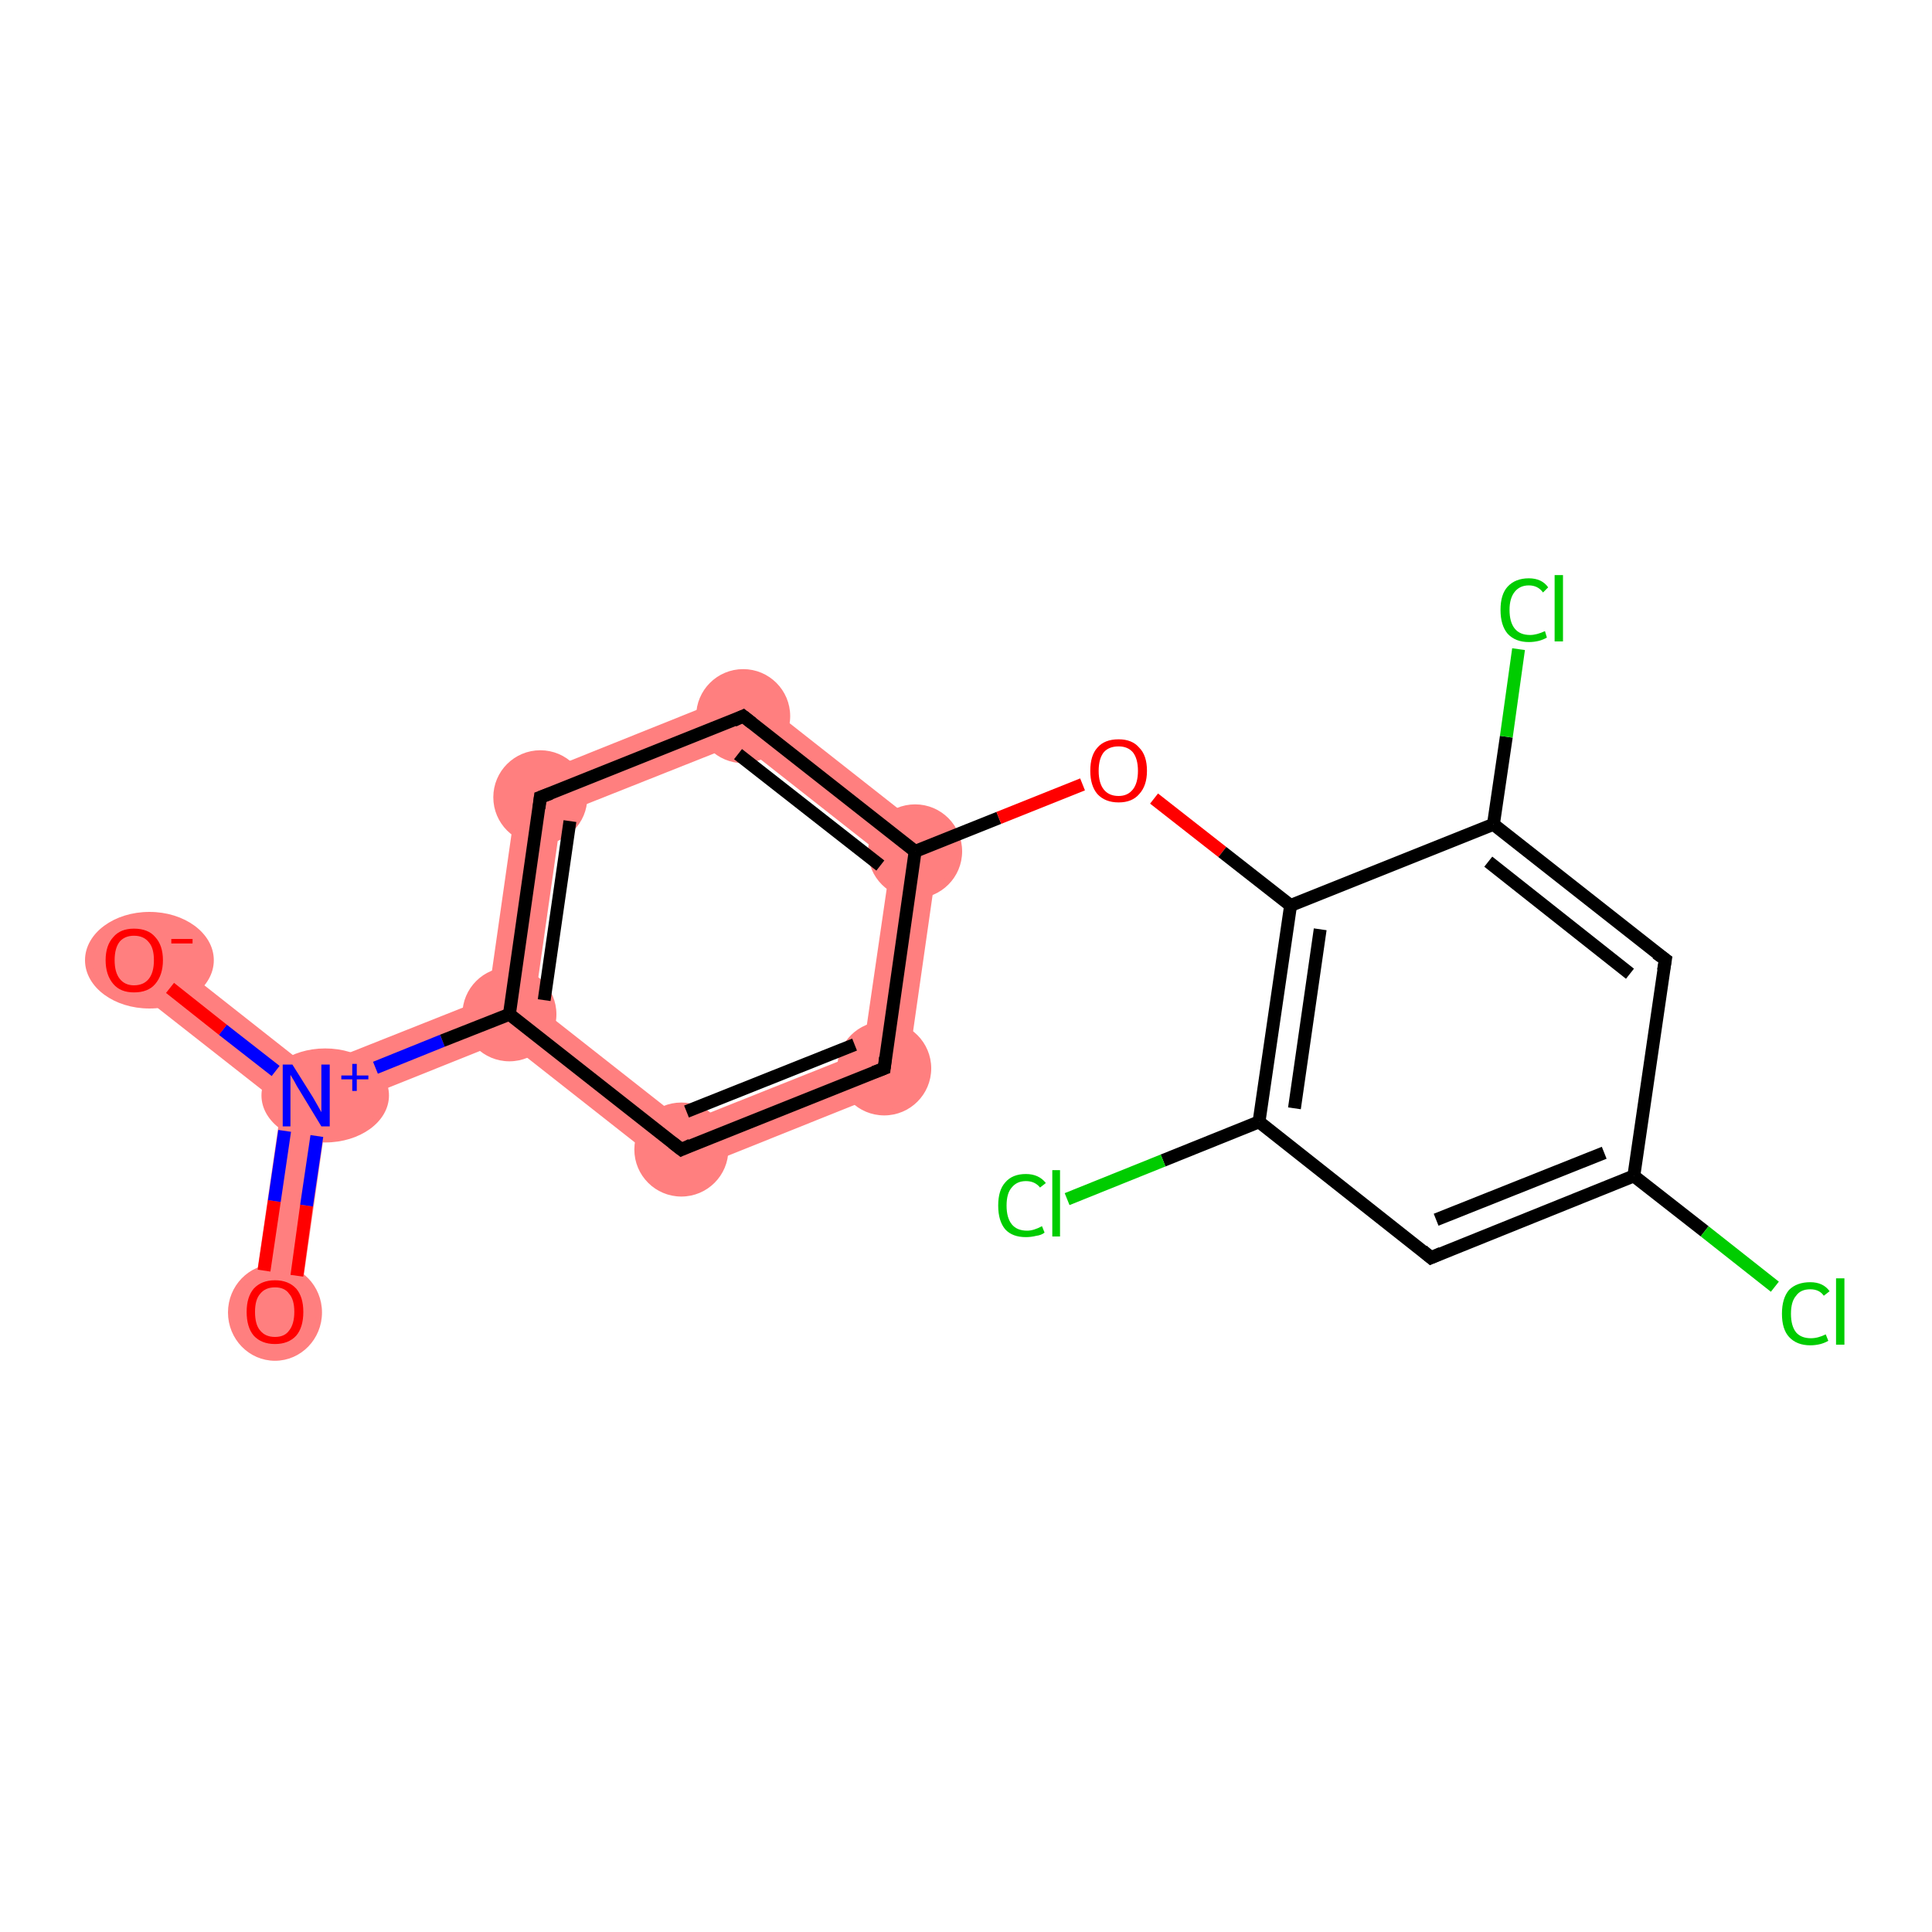 <?xml version='1.0' encoding='iso-8859-1'?>
<svg version='1.1' baseProfile='full'
              xmlns='http://www.w3.org/2000/svg'
                      xmlns:rdkit='http://www.rdkit.org/xml'
                      xmlns:xlink='http://www.w3.org/1999/xlink'
                  xml:space='preserve'
width='300px' height='300px' viewBox='0 0 300 300'>
<!-- END OF HEADER -->
<rect style='opacity:1.0;fill:#FFFFFF;stroke:none' width='300.0' height='300.0' x='0.0' y='0.0'> </rect>
<path class='bond-0 atom-0 atom-1' d='M 47.5,170.1 L 50.8,172.7 L 46.3,204.2 L 39.1,203.2 L 43.7,171.6 Z' style='fill:#FF7F7F;fill-rule:evenodd;fill-opacity:1;stroke:#FF7F7F;stroke-width:0.0px;stroke-linecap:butt;stroke-linejoin:miter;stroke-opacity:1;' />
<path class='bond-1 atom-1 atom-2' d='M 23.1,146.2 L 48.1,165.9 L 47.5,170.1 L 43.7,171.6 L 18.6,151.9 Z' style='fill:#FF7F7F;fill-rule:evenodd;fill-opacity:1;stroke:#FF7F7F;stroke-width:0.0px;stroke-linecap:butt;stroke-linejoin:miter;stroke-opacity:1;' />
<path class='bond-2 atom-1 atom-3' d='M 75.8,154.9 L 79.1,157.5 L 78.5,161.6 L 50.8,172.7 L 47.5,170.1 L 48.1,165.9 Z' style='fill:#FF7F7F;fill-rule:evenodd;fill-opacity:1;stroke:#FF7F7F;stroke-width:0.0px;stroke-linecap:butt;stroke-linejoin:miter;stroke-opacity:1;' />
<path class='bond-3 atom-3 atom-4' d='M 80.6,121.3 L 87.2,126.4 L 83.0,155.9 L 79.1,157.5 L 75.8,154.9 Z' style='fill:#FF7F7F;fill-rule:evenodd;fill-opacity:1;stroke:#FF7F7F;stroke-width:0.0px;stroke-linecap:butt;stroke-linejoin:miter;stroke-opacity:1;' />
<path class='bond-18 atom-3 atom-18' d='M 83.0,155.9 L 106.4,174.3 L 105.2,182.6 L 78.5,161.6 L 79.1,157.5 Z' style='fill:#FF7F7F;fill-rule:evenodd;fill-opacity:1;stroke:#FF7F7F;stroke-width:0.0px;stroke-linecap:butt;stroke-linejoin:miter;stroke-opacity:1;' />
<path class='bond-4 atom-4 atom-5' d='M 116.0,107.1 L 114.9,115.4 L 87.2,126.4 L 80.6,121.3 Z' style='fill:#FF7F7F;fill-rule:evenodd;fill-opacity:1;stroke:#FF7F7F;stroke-width:0.0px;stroke-linecap:butt;stroke-linejoin:miter;stroke-opacity:1;' />
<path class='bond-5 atom-5 atom-6' d='M 116.0,107.1 L 146.0,130.7 L 138.3,133.8 L 114.9,115.4 Z' style='fill:#FF7F7F;fill-rule:evenodd;fill-opacity:1;stroke:#FF7F7F;stroke-width:0.0px;stroke-linecap:butt;stroke-linejoin:miter;stroke-opacity:1;' />
<path class='bond-16 atom-6 atom-17' d='M 146.0,130.7 L 140.6,168.4 L 134.0,163.3 L 138.3,133.8 Z' style='fill:#FF7F7F;fill-rule:evenodd;fill-opacity:1;stroke:#FF7F7F;stroke-width:0.0px;stroke-linecap:butt;stroke-linejoin:miter;stroke-opacity:1;' />
<path class='bond-17 atom-17 atom-18' d='M 134.0,163.3 L 140.6,168.4 L 105.2,182.6 L 106.4,174.3 Z' style='fill:#FF7F7F;fill-rule:evenodd;fill-opacity:1;stroke:#FF7F7F;stroke-width:0.0px;stroke-linecap:butt;stroke-linejoin:miter;stroke-opacity:1;' />
<ellipse cx='42.7' cy='203.8' rx='6.8' ry='7.0' class='atom-0'  style='fill:#FF7F7F;fill-rule:evenodd;stroke:#FF7F7F;stroke-width:1.0px;stroke-linecap:butt;stroke-linejoin:miter;stroke-opacity:1' />
<ellipse cx='50.5' cy='170.1' rx='9.4' ry='6.8' class='atom-1'  style='fill:#FF7F7F;fill-rule:evenodd;stroke:#FF7F7F;stroke-width:1.0px;stroke-linecap:butt;stroke-linejoin:miter;stroke-opacity:1' />
<ellipse cx='23.2' cy='149.1' rx='9.5' ry='7.0' class='atom-2'  style='fill:#FF7F7F;fill-rule:evenodd;stroke:#FF7F7F;stroke-width:1.0px;stroke-linecap:butt;stroke-linejoin:miter;stroke-opacity:1' />
<ellipse cx='79.1' cy='157.5' rx='6.8' ry='6.8' class='atom-3'  style='fill:#FF7F7F;fill-rule:evenodd;stroke:#FF7F7F;stroke-width:1.0px;stroke-linecap:butt;stroke-linejoin:miter;stroke-opacity:1' />
<ellipse cx='83.9' cy='123.8' rx='6.8' ry='6.8' class='atom-4'  style='fill:#FF7F7F;fill-rule:evenodd;stroke:#FF7F7F;stroke-width:1.0px;stroke-linecap:butt;stroke-linejoin:miter;stroke-opacity:1' />
<ellipse cx='115.4' cy='111.2' rx='6.8' ry='6.8' class='atom-5'  style='fill:#FF7F7F;fill-rule:evenodd;stroke:#FF7F7F;stroke-width:1.0px;stroke-linecap:butt;stroke-linejoin:miter;stroke-opacity:1' />
<ellipse cx='142.1' cy='132.2' rx='6.8' ry='6.8' class='atom-6'  style='fill:#FF7F7F;fill-rule:evenodd;stroke:#FF7F7F;stroke-width:1.0px;stroke-linecap:butt;stroke-linejoin:miter;stroke-opacity:1' />
<ellipse cx='137.3' cy='165.9' rx='6.8' ry='6.8' class='atom-17'  style='fill:#FF7F7F;fill-rule:evenodd;stroke:#FF7F7F;stroke-width:1.0px;stroke-linecap:butt;stroke-linejoin:miter;stroke-opacity:1' />
<ellipse cx='105.8' cy='178.5' rx='6.8' ry='6.8' class='atom-18'  style='fill:#FF7F7F;fill-rule:evenodd;stroke:#FF7F7F;stroke-width:1.0px;stroke-linecap:butt;stroke-linejoin:miter;stroke-opacity:1' />
<path class='bond-0 atom-0 atom-1' d='M 41.0,197.3 L 42.6,186.5' style='fill:none;fill-rule:evenodd;stroke:#FF0000;stroke-width:2.0px;stroke-linecap:butt;stroke-linejoin:miter;stroke-opacity:1' />
<path class='bond-0 atom-0 atom-1' d='M 42.6,186.5 L 44.2,175.6' style='fill:none;fill-rule:evenodd;stroke:#0000FF;stroke-width:2.0px;stroke-linecap:butt;stroke-linejoin:miter;stroke-opacity:1' />
<path class='bond-0 atom-0 atom-1' d='M 46.1,198.1 L 47.6,187.2' style='fill:none;fill-rule:evenodd;stroke:#FF0000;stroke-width:2.0px;stroke-linecap:butt;stroke-linejoin:miter;stroke-opacity:1' />
<path class='bond-0 atom-0 atom-1' d='M 47.6,187.2 L 49.2,176.4' style='fill:none;fill-rule:evenodd;stroke:#0000FF;stroke-width:2.0px;stroke-linecap:butt;stroke-linejoin:miter;stroke-opacity:1' />
<path class='bond-1 atom-1 atom-2' d='M 42.8,166.3 L 34.6,159.9' style='fill:none;fill-rule:evenodd;stroke:#0000FF;stroke-width:2.0px;stroke-linecap:butt;stroke-linejoin:miter;stroke-opacity:1' />
<path class='bond-1 atom-1 atom-2' d='M 34.6,159.9 L 26.4,153.4' style='fill:none;fill-rule:evenodd;stroke:#FF0000;stroke-width:2.0px;stroke-linecap:butt;stroke-linejoin:miter;stroke-opacity:1' />
<path class='bond-2 atom-1 atom-3' d='M 58.3,165.8 L 68.7,161.6' style='fill:none;fill-rule:evenodd;stroke:#0000FF;stroke-width:2.0px;stroke-linecap:butt;stroke-linejoin:miter;stroke-opacity:1' />
<path class='bond-2 atom-1 atom-3' d='M 68.7,161.6 L 79.1,157.5' style='fill:none;fill-rule:evenodd;stroke:#000000;stroke-width:2.0px;stroke-linecap:butt;stroke-linejoin:miter;stroke-opacity:1' />
<path class='bond-3 atom-3 atom-4' d='M 79.1,157.5 L 83.9,123.8' style='fill:none;fill-rule:evenodd;stroke:#000000;stroke-width:2.0px;stroke-linecap:butt;stroke-linejoin:miter;stroke-opacity:1' />
<path class='bond-3 atom-3 atom-4' d='M 84.5,155.3 L 88.5,127.5' style='fill:none;fill-rule:evenodd;stroke:#000000;stroke-width:2.0px;stroke-linecap:butt;stroke-linejoin:miter;stroke-opacity:1' />
<path class='bond-4 atom-4 atom-5' d='M 83.9,123.8 L 115.4,111.2' style='fill:none;fill-rule:evenodd;stroke:#000000;stroke-width:2.0px;stroke-linecap:butt;stroke-linejoin:miter;stroke-opacity:1' />
<path class='bond-5 atom-5 atom-6' d='M 115.4,111.2 L 142.1,132.2' style='fill:none;fill-rule:evenodd;stroke:#000000;stroke-width:2.0px;stroke-linecap:butt;stroke-linejoin:miter;stroke-opacity:1' />
<path class='bond-5 atom-5 atom-6' d='M 114.6,117.1 L 136.7,134.4' style='fill:none;fill-rule:evenodd;stroke:#000000;stroke-width:2.0px;stroke-linecap:butt;stroke-linejoin:miter;stroke-opacity:1' />
<path class='bond-6 atom-6 atom-7' d='M 142.1,132.2 L 155.1,127.0' style='fill:none;fill-rule:evenodd;stroke:#000000;stroke-width:2.0px;stroke-linecap:butt;stroke-linejoin:miter;stroke-opacity:1' />
<path class='bond-6 atom-6 atom-7' d='M 155.1,127.0 L 168.1,121.8' style='fill:none;fill-rule:evenodd;stroke:#FF0000;stroke-width:2.0px;stroke-linecap:butt;stroke-linejoin:miter;stroke-opacity:1' />
<path class='bond-7 atom-7 atom-8' d='M 179.2,124.0 L 189.8,132.3' style='fill:none;fill-rule:evenodd;stroke:#FF0000;stroke-width:2.0px;stroke-linecap:butt;stroke-linejoin:miter;stroke-opacity:1' />
<path class='bond-7 atom-7 atom-8' d='M 189.8,132.3 L 200.4,140.6' style='fill:none;fill-rule:evenodd;stroke:#000000;stroke-width:2.0px;stroke-linecap:butt;stroke-linejoin:miter;stroke-opacity:1' />
<path class='bond-8 atom-8 atom-9' d='M 200.4,140.6 L 195.5,174.2' style='fill:none;fill-rule:evenodd;stroke:#000000;stroke-width:2.0px;stroke-linecap:butt;stroke-linejoin:miter;stroke-opacity:1' />
<path class='bond-8 atom-8 atom-9' d='M 205.0,144.3 L 201.0,172.1' style='fill:none;fill-rule:evenodd;stroke:#000000;stroke-width:2.0px;stroke-linecap:butt;stroke-linejoin:miter;stroke-opacity:1' />
<path class='bond-9 atom-9 atom-10' d='M 195.5,174.2 L 180.6,180.2' style='fill:none;fill-rule:evenodd;stroke:#000000;stroke-width:2.0px;stroke-linecap:butt;stroke-linejoin:miter;stroke-opacity:1' />
<path class='bond-9 atom-9 atom-10' d='M 180.6,180.2 L 165.7,186.2' style='fill:none;fill-rule:evenodd;stroke:#00CC00;stroke-width:2.0px;stroke-linecap:butt;stroke-linejoin:miter;stroke-opacity:1' />
<path class='bond-10 atom-9 atom-11' d='M 195.5,174.2 L 222.2,195.3' style='fill:none;fill-rule:evenodd;stroke:#000000;stroke-width:2.0px;stroke-linecap:butt;stroke-linejoin:miter;stroke-opacity:1' />
<path class='bond-11 atom-11 atom-12' d='M 222.2,195.3 L 253.7,182.6' style='fill:none;fill-rule:evenodd;stroke:#000000;stroke-width:2.0px;stroke-linecap:butt;stroke-linejoin:miter;stroke-opacity:1' />
<path class='bond-11 atom-11 atom-12' d='M 223.0,189.4 L 249.1,179.0' style='fill:none;fill-rule:evenodd;stroke:#000000;stroke-width:2.0px;stroke-linecap:butt;stroke-linejoin:miter;stroke-opacity:1' />
<path class='bond-12 atom-12 atom-13' d='M 253.7,182.6 L 264.7,191.2' style='fill:none;fill-rule:evenodd;stroke:#000000;stroke-width:2.0px;stroke-linecap:butt;stroke-linejoin:miter;stroke-opacity:1' />
<path class='bond-12 atom-12 atom-13' d='M 264.7,191.2 L 275.6,199.8' style='fill:none;fill-rule:evenodd;stroke:#00CC00;stroke-width:2.0px;stroke-linecap:butt;stroke-linejoin:miter;stroke-opacity:1' />
<path class='bond-13 atom-12 atom-14' d='M 253.7,182.6 L 258.6,149.0' style='fill:none;fill-rule:evenodd;stroke:#000000;stroke-width:2.0px;stroke-linecap:butt;stroke-linejoin:miter;stroke-opacity:1' />
<path class='bond-14 atom-14 atom-15' d='M 258.6,149.0 L 231.9,128.0' style='fill:none;fill-rule:evenodd;stroke:#000000;stroke-width:2.0px;stroke-linecap:butt;stroke-linejoin:miter;stroke-opacity:1' />
<path class='bond-14 atom-14 atom-15' d='M 253.1,151.2 L 231.1,133.8' style='fill:none;fill-rule:evenodd;stroke:#000000;stroke-width:2.0px;stroke-linecap:butt;stroke-linejoin:miter;stroke-opacity:1' />
<path class='bond-15 atom-15 atom-16' d='M 231.9,128.0 L 233.9,114.4' style='fill:none;fill-rule:evenodd;stroke:#000000;stroke-width:2.0px;stroke-linecap:butt;stroke-linejoin:miter;stroke-opacity:1' />
<path class='bond-15 atom-15 atom-16' d='M 233.9,114.4 L 235.8,100.8' style='fill:none;fill-rule:evenodd;stroke:#00CC00;stroke-width:2.0px;stroke-linecap:butt;stroke-linejoin:miter;stroke-opacity:1' />
<path class='bond-16 atom-6 atom-17' d='M 142.1,132.2 L 137.3,165.9' style='fill:none;fill-rule:evenodd;stroke:#000000;stroke-width:2.0px;stroke-linecap:butt;stroke-linejoin:miter;stroke-opacity:1' />
<path class='bond-17 atom-17 atom-18' d='M 137.3,165.9 L 105.8,178.5' style='fill:none;fill-rule:evenodd;stroke:#000000;stroke-width:2.0px;stroke-linecap:butt;stroke-linejoin:miter;stroke-opacity:1' />
<path class='bond-17 atom-17 atom-18' d='M 132.7,162.2 L 106.6,172.6' style='fill:none;fill-rule:evenodd;stroke:#000000;stroke-width:2.0px;stroke-linecap:butt;stroke-linejoin:miter;stroke-opacity:1' />
<path class='bond-18 atom-18 atom-3' d='M 105.8,178.5 L 79.1,157.5' style='fill:none;fill-rule:evenodd;stroke:#000000;stroke-width:2.0px;stroke-linecap:butt;stroke-linejoin:miter;stroke-opacity:1' />
<path class='bond-19 atom-15 atom-8' d='M 231.9,128.0 L 200.4,140.6' style='fill:none;fill-rule:evenodd;stroke:#000000;stroke-width:2.0px;stroke-linecap:butt;stroke-linejoin:miter;stroke-opacity:1' />
<path d='M 83.7,125.5 L 83.9,123.8 L 85.5,123.2' style='fill:none;stroke:#000000;stroke-width:2.0px;stroke-linecap:butt;stroke-linejoin:miter;stroke-opacity:1;' />
<path d='M 113.9,111.9 L 115.4,111.2 L 116.8,112.3' style='fill:none;stroke:#000000;stroke-width:2.0px;stroke-linecap:butt;stroke-linejoin:miter;stroke-opacity:1;' />
<path d='M 220.9,194.2 L 222.2,195.3 L 223.8,194.6' style='fill:none;stroke:#000000;stroke-width:2.0px;stroke-linecap:butt;stroke-linejoin:miter;stroke-opacity:1;' />
<path d='M 258.3,150.7 L 258.6,149.0 L 257.2,148.0' style='fill:none;stroke:#000000;stroke-width:2.0px;stroke-linecap:butt;stroke-linejoin:miter;stroke-opacity:1;' />
<path d='M 137.5,164.2 L 137.3,165.9 L 135.7,166.5' style='fill:none;stroke:#000000;stroke-width:2.0px;stroke-linecap:butt;stroke-linejoin:miter;stroke-opacity:1;' />
<path d='M 107.3,177.8 L 105.8,178.5 L 104.4,177.4' style='fill:none;stroke:#000000;stroke-width:2.0px;stroke-linecap:butt;stroke-linejoin:miter;stroke-opacity:1;' />
<path class='atom-0' d='M 38.3 203.7
Q 38.3 201.4, 39.4 200.1
Q 40.6 198.8, 42.7 198.8
Q 44.8 198.8, 46.0 200.1
Q 47.1 201.4, 47.1 203.7
Q 47.1 206.1, 46.0 207.4
Q 44.8 208.7, 42.7 208.7
Q 40.6 208.7, 39.4 207.4
Q 38.3 206.1, 38.3 203.7
M 42.7 207.6
Q 44.2 207.6, 44.9 206.6
Q 45.7 205.6, 45.7 203.7
Q 45.7 201.8, 44.9 200.9
Q 44.2 199.9, 42.7 199.9
Q 41.2 199.9, 40.4 200.9
Q 39.6 201.8, 39.6 203.7
Q 39.6 205.7, 40.4 206.6
Q 41.2 207.6, 42.7 207.6
' fill='#FF0000'/>
<path class='atom-1' d='M 45.4 165.3
L 48.6 170.4
Q 48.9 170.9, 49.4 171.8
Q 49.9 172.7, 49.9 172.7
L 49.9 165.3
L 51.2 165.3
L 51.2 174.9
L 49.9 174.9
L 46.5 169.3
Q 46.1 168.7, 45.7 167.9
Q 45.3 167.2, 45.1 166.9
L 45.1 174.9
L 43.9 174.9
L 43.9 165.3
L 45.4 165.3
' fill='#0000FF'/>
<path class='atom-1' d='M 53.0 167.0
L 54.7 167.0
L 54.7 165.2
L 55.4 165.2
L 55.4 167.0
L 57.2 167.0
L 57.2 167.6
L 55.4 167.6
L 55.4 169.4
L 54.7 169.4
L 54.7 167.6
L 53.0 167.6
L 53.0 167.0
' fill='#0000FF'/>
<path class='atom-2' d='M 16.4 149.1
Q 16.4 146.8, 17.6 145.5
Q 18.7 144.2, 20.8 144.2
Q 23.0 144.2, 24.1 145.5
Q 25.3 146.8, 25.3 149.1
Q 25.3 151.4, 24.1 152.8
Q 23.0 154.1, 20.8 154.1
Q 18.7 154.1, 17.6 152.8
Q 16.4 151.4, 16.4 149.1
M 20.8 153.0
Q 22.3 153.0, 23.1 152.0
Q 23.9 151.0, 23.9 149.1
Q 23.9 147.2, 23.1 146.3
Q 22.3 145.3, 20.8 145.3
Q 19.4 145.3, 18.6 146.2
Q 17.8 147.2, 17.8 149.1
Q 17.8 151.0, 18.6 152.0
Q 19.4 153.0, 20.8 153.0
' fill='#FF0000'/>
<path class='atom-2' d='M 26.6 145.8
L 29.9 145.8
L 29.9 146.5
L 26.6 146.5
L 26.6 145.8
' fill='#FF0000'/>
<path class='atom-7' d='M 169.3 119.7
Q 169.3 117.3, 170.4 116.1
Q 171.5 114.8, 173.7 114.8
Q 175.8 114.8, 176.9 116.1
Q 178.1 117.3, 178.1 119.7
Q 178.1 122.0, 176.9 123.3
Q 175.8 124.6, 173.7 124.6
Q 171.6 124.6, 170.4 123.3
Q 169.3 122.0, 169.3 119.7
M 173.7 123.6
Q 175.1 123.6, 175.9 122.6
Q 176.7 121.6, 176.7 119.7
Q 176.7 117.8, 175.9 116.8
Q 175.1 115.9, 173.7 115.9
Q 172.2 115.9, 171.4 116.8
Q 170.6 117.8, 170.6 119.7
Q 170.6 121.6, 171.4 122.6
Q 172.2 123.6, 173.7 123.6
' fill='#FF0000'/>
<path class='atom-10' d='M 155.0 187.2
Q 155.0 184.8, 156.1 183.6
Q 157.2 182.3, 159.3 182.3
Q 161.3 182.3, 162.4 183.7
L 161.5 184.4
Q 160.7 183.4, 159.3 183.4
Q 157.9 183.4, 157.1 184.4
Q 156.3 185.3, 156.3 187.2
Q 156.3 189.1, 157.1 190.1
Q 157.9 191.1, 159.5 191.1
Q 160.5 191.1, 161.8 190.4
L 162.2 191.4
Q 161.7 191.8, 160.9 191.9
Q 160.1 192.1, 159.3 192.1
Q 157.2 192.1, 156.1 190.9
Q 155.0 189.6, 155.0 187.2
' fill='#00CC00'/>
<path class='atom-10' d='M 163.4 181.7
L 164.6 181.7
L 164.6 192.0
L 163.4 192.0
L 163.4 181.7
' fill='#00CC00'/>
<path class='atom-13' d='M 276.7 204.0
Q 276.7 201.6, 277.8 200.3
Q 279.0 199.1, 281.1 199.1
Q 283.1 199.1, 284.1 200.5
L 283.2 201.2
Q 282.5 200.2, 281.1 200.2
Q 279.6 200.2, 278.9 201.2
Q 278.1 202.1, 278.1 204.0
Q 278.1 205.9, 278.9 206.9
Q 279.7 207.8, 281.2 207.8
Q 282.3 207.8, 283.5 207.2
L 283.9 208.2
Q 283.4 208.5, 282.7 208.7
Q 281.9 208.9, 281.1 208.9
Q 279.0 208.9, 277.8 207.6
Q 276.7 206.4, 276.7 204.0
' fill='#00CC00'/>
<path class='atom-13' d='M 285.1 198.5
L 286.4 198.5
L 286.4 208.8
L 285.1 208.8
L 285.1 198.5
' fill='#00CC00'/>
<path class='atom-16' d='M 233.0 94.7
Q 233.0 92.3, 234.1 91.1
Q 235.3 89.8, 237.4 89.8
Q 239.4 89.8, 240.4 91.2
L 239.6 92.0
Q 238.8 90.9, 237.4 90.9
Q 236.0 90.9, 235.2 91.9
Q 234.4 92.9, 234.4 94.7
Q 234.4 96.6, 235.2 97.6
Q 236.0 98.6, 237.6 98.6
Q 238.6 98.6, 239.9 98.0
L 240.2 99.0
Q 239.7 99.3, 239.0 99.5
Q 238.2 99.7, 237.4 99.7
Q 235.3 99.7, 234.1 98.4
Q 233.0 97.1, 233.0 94.7
' fill='#00CC00'/>
<path class='atom-16' d='M 241.4 89.3
L 242.7 89.3
L 242.7 99.6
L 241.4 99.6
L 241.4 89.3
' fill='#00CC00'/>
</svg>
